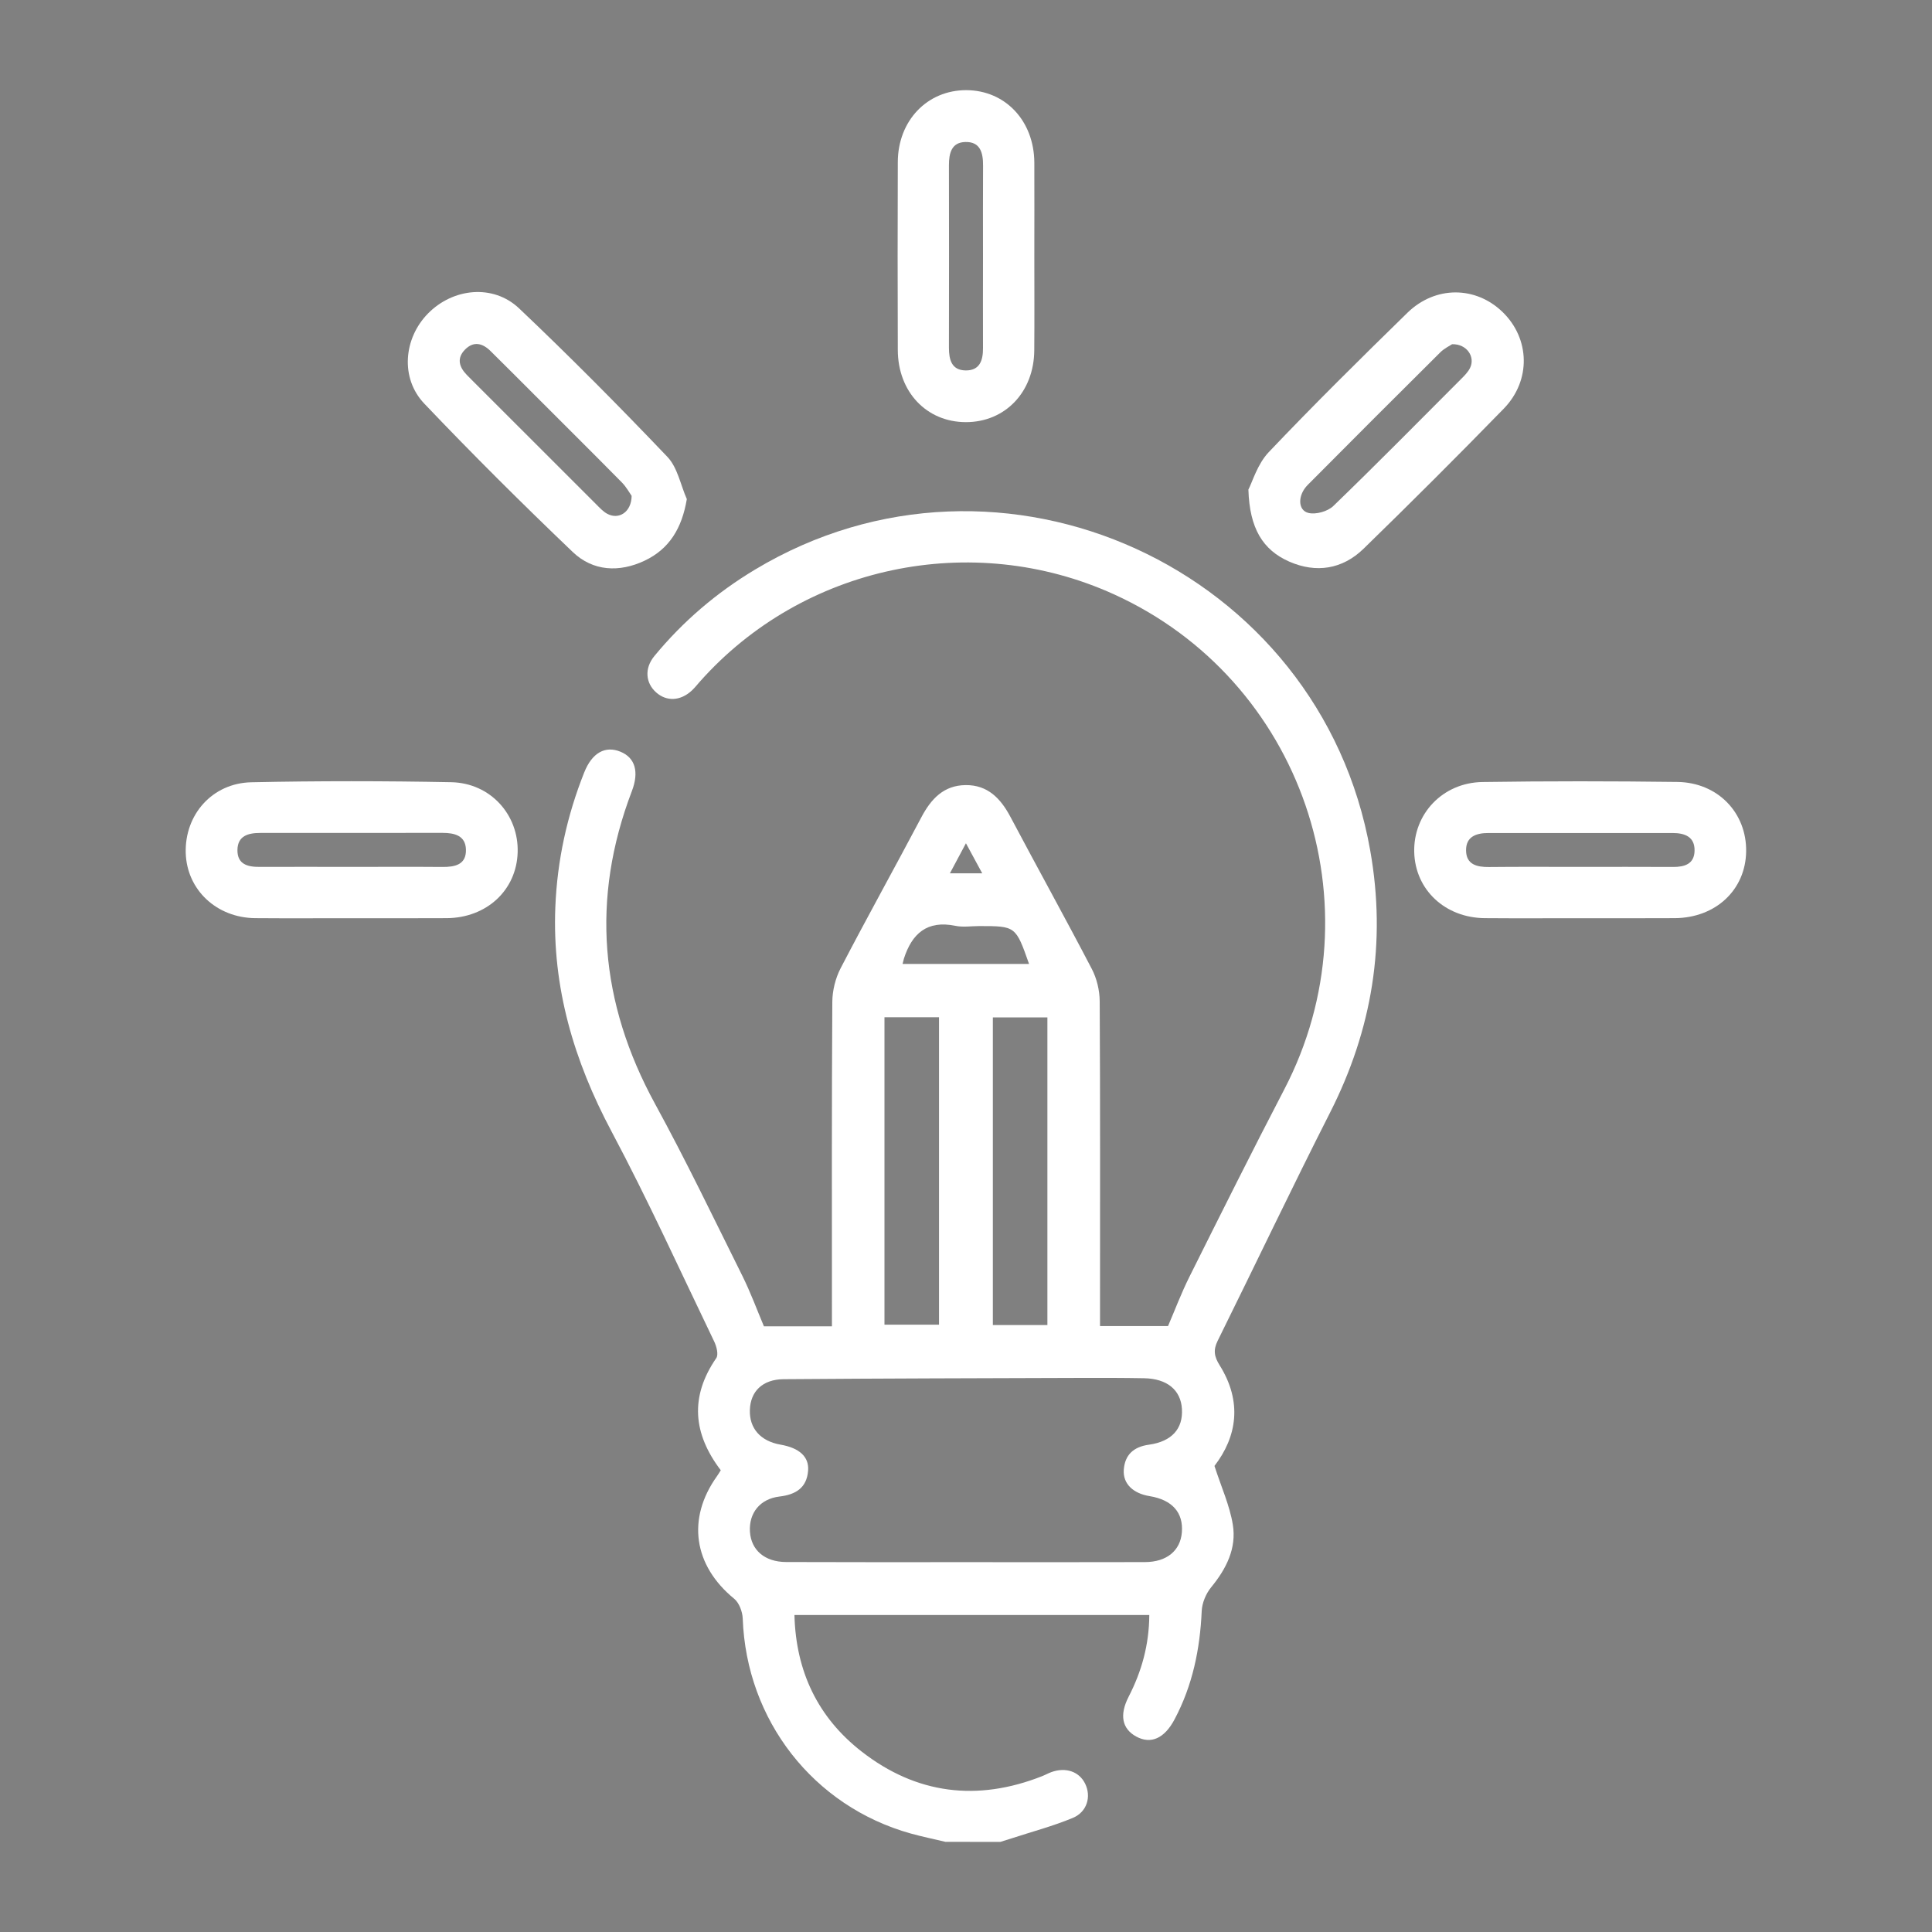 <?xml version="1.0" encoding="utf-8"?>
<!-- Generator: Adobe Illustrator 24.2.1, SVG Export Plug-In . SVG Version: 6.00 Build 0)  -->
<svg version="1.1" id="Layer_1" xmlns="http://www.w3.org/2000/svg" xmlns:xlink="http://www.w3.org/1999/xlink" x="0px" y="0px"
	 viewBox="0 0 300 300" style="enable-background:new 0 0 300 300;" xml:space="preserve">
<rect x="0" y="0" width="300" height="300" fill="#808080" stroke="none"/>
<style type="text/css">
	.st0{fill:#FFFFFF;}
</style>
<g>
	<path d="M-303.28,216.85c24.71-21.17,48.87-41.88,73.35-62.85c-24.38-20.9-48.55-41.62-73.29-62.82c-0.23,2.23-0.48,3.85-0.54,5.47
		c-0.11,2.97,0.07,5.97-0.18,8.92c-0.31,3.55-2.98,5.85-6.38,5.85c-3.37,0.01-6.35-2.36-6.43-5.8c-0.13-5.08-0.29-10.26,0.5-15.25
		c1.9-12.06,12.57-20.95,24.77-21.27c0.74-0.02,1.49-0.03,2.23-0.03c66.58,0,133.16-0.01,199.74,0.01c13.75,0,24.15,7.99,26.9,20.72
		c0.51,2.36,0.57,4.86,0.57,7.29c0.03,37.96,0.04,75.92,0.01,113.88c-0.01,17.04-10.9,27.93-27.9,27.93
		c-66.37,0.01-132.73,0.01-199.1,0c-16.88,0-27.84-11.07-27.86-28.03c0-2.45-0.05-4.89,0.01-7.34c0.1-4.15,2.6-6.87,6.32-6.97
		c3.88-0.11,6.53,2.54,6.72,6.88c0.12,2.65-0.01,5.32,0.06,7.97C-303.72,212.98-303.49,214.52-303.28,216.85z M-293.3,82.32
		c1.35,1.23,2.02,1.88,2.73,2.49c31.75,27.16,63.5,54.33,95.26,81.48c4.56,3.9,7.27,3.9,11.74,0.07
		c31.83-27.24,63.66-54.48,95.48-81.72c0.69-0.59,1.34-1.25,2.48-2.32C-154.96,82.32-223.68,82.32-293.3,82.32z M-293.32,225.56
		c69.58,0,138.32,0,207.84,0c-24.9-21.35-49.16-42.15-73.53-63.05c-6.18,5.36-12.04,10.6-18.08,15.64
		c-6.86,5.72-15.95,6.14-23.07,1.25c-0.96-0.66-1.84-1.44-2.72-2.21c-5.61-4.85-11.2-9.7-16.95-14.68
		C-244.29,183.5-268.53,204.29-293.32,225.56z M-148.88,154c24.47,20.97,48.63,41.68,72.86,62.44c1.45-3.6,1.38-121.57-0.06-124.83
		C-100.23,112.31-124.33,132.96-148.88,154z"/>
	<path d="M-320.33,176.92c-9.46,0-18.92,0.05-28.37-0.02c-5.01-0.04-8.02-3.49-7.15-7.95c0.62-3.2,3.28-5.16,7.39-5.19
		c8.18-0.06,16.37-0.02,24.55-0.02c10.63,0,21.25-0.03,31.88,0.02c4.42,0.02,7.23,2.14,7.71,5.6c0.59,4.31-2.42,7.52-7.31,7.56
		C-301.2,176.97-310.76,176.92-320.33,176.92z"/>
	<path d="M-310.36,131.08c6.17,0,12.33-0.03,18.5,0.01c4.64,0.03,7.5,2.49,7.59,6.38c0.1,4.04-2.78,6.75-7.53,6.78
		c-12.33,0.07-24.66,0.06-36.99,0c-4.73-0.02-7.76-2.79-7.67-6.71c0.09-3.91,3.13-6.42,7.93-6.45
		C-322.48,131.05-316.42,131.08-310.36,131.08z"/>
</g>
<g>
	<path class="st0" d="M146.81,286c-1.8-0.43-3.61-0.8-5.38-1.29c-15.14-4.23-25.53-17.59-26.1-33.38c-0.04-1.06-0.55-2.44-1.33-3.08
		c-6.31-5.16-7.39-12.43-2.67-19.03c0.2-0.28,0.38-0.58,0.59-0.92c-4.3-5.65-4.84-11.4-0.7-17.41c0.38-0.55,0.04-1.85-0.34-2.62
		c-5.25-10.9-10.26-21.94-15.94-32.61c-5.83-10.96-9.21-22.34-8.71-34.8c0.29-7.23,1.81-14.19,4.48-20.9
		c1.22-3.08,3.28-4.22,5.67-3.22c2.24,0.94,2.88,3.1,1.74,6.09c-6.39,16.75-4.99,32.86,3.59,48.57c4.79,8.76,9.11,17.77,13.56,26.71
		c1.29,2.6,2.3,5.35,3.35,7.84c3.53,0,6.87,0,10.56,0c0-1.29,0-2.32,0-3.36c0-15.67-0.04-31.34,0.06-47.01
		c0.01-1.77,0.49-3.7,1.31-5.27c4.08-7.85,8.38-15.57,12.51-23.39c1.51-2.86,3.47-4.98,6.89-5.01c3.41-0.03,5.42,2.06,6.94,4.92
		c4.18,7.89,8.51,15.7,12.64,23.62c0.78,1.49,1.22,3.34,1.23,5.03c0.09,15.67,0.05,31.34,0.05,47.01c0,1.04,0,2.08,0,3.42
		c3.58,0,6.9,0,10.56,0c1.01-2.34,2.03-5.06,3.32-7.65c4.86-9.73,9.71-19.46,14.73-29.1c14.82-28.47,2.76-63.62-26.46-76.88
		c-22.05-10.01-48.27-4.47-64.29,13.57c-0.41,0.46-0.8,0.96-1.25,1.38c-1.75,1.62-3.88,1.73-5.5,0.32
		c-1.69-1.47-1.89-3.77-0.31-5.68c4.43-5.38,9.67-9.85,15.64-13.43c38.15-22.91,87.79-0.21,95.52,43.65
		c2.52,14.27,0.32,27.75-6.24,40.67c-5.96,11.74-11.61,23.63-17.45,35.43c-0.71,1.44-0.55,2.45,0.31,3.82
		c3.55,5.66,2.68,11.1-0.81,15.62c1.08,3.34,2.37,6.16,2.85,9.12c0.6,3.67-1.01,6.86-3.37,9.73c-0.8,0.98-1.4,2.41-1.46,3.67
		c-0.26,5.92-1.42,11.57-4.22,16.84c-1.57,2.96-3.68,3.9-5.95,2.66c-2.2-1.2-2.64-3.34-1.17-6.2c2.01-3.91,3.17-8.02,3.2-12.67
		c-18.36,0-36.6,0-55.1,0c0.22,8.77,3.64,15.91,10.43,21.2c8.51,6.63,17.96,7.79,28.01,3.83c0.49-0.19,0.96-0.46,1.46-0.64
		c2.23-0.8,4.3-0.09,5.23,1.78c0.99,2,0.33,4.41-1.92,5.34c-3.08,1.28-6.34,2.14-9.52,3.18c-0.57,0.19-1.15,0.36-1.72,0.54
		C152.48,286,149.65,286,146.81,286z M149.94,242.57c9.29,0,18.57,0.02,27.85-0.01c3.39-0.01,5.5-1.78,5.73-4.62
		c0.25-3.07-1.51-5.05-5-5.62c-2.59-0.42-4.17-1.94-4.02-4.09c0.17-2.35,1.54-3.57,3.91-3.9c3.55-0.49,5.31-2.49,5.12-5.55
		c-0.18-2.95-2.31-4.71-5.89-4.77c-3.27-0.06-6.54-0.06-9.81-0.05c-15.39,0.05-30.77,0.08-46.16,0.2c-3.28,0.03-5.14,1.91-5.23,4.77
		c-0.1,2.87,1.66,4.85,4.75,5.39c2.92,0.51,4.47,1.87,4.29,4.06c-0.21,2.65-1.91,3.7-4.44,4c-3.03,0.36-4.77,2.57-4.59,5.45
		c0.18,2.86,2.28,4.71,5.63,4.72C131.37,242.59,140.66,242.57,149.94,242.57z M137.34,157.96c0,16.12,0,31.93,0,47.74
		c2.96,0,5.73,0,8.47,0c0-16.02,0-31.82,0-47.74C142.9,157.96,140.2,157.96,137.34,157.96z M154.17,157.98c0,16.12,0,31.9,0,47.77
		c2.94,0,5.7,0,8.47,0c0-16.05,0-31.9,0-47.77C159.73,157.98,157.03,157.98,154.17,157.98z M140.15,149.68c6.66,0,13.12,0,19.64,0
		c-2.07-5.88-2.07-5.88-7.74-5.88c-1.24,0-2.52,0.21-3.71-0.04c-4.39-0.9-6.74,1.21-7.99,5.12
		C140.3,149.05,140.26,149.22,140.15,149.68z M149.99,130.94c-0.98,1.85-1.69,3.17-2.49,4.67c1.86,0,3.26,0,5.02,0
		C151.66,134.01,150.97,132.73,149.99,130.94z"/>
	<path class="st0" d="M106.65,77.5c-0.76,4.52-2.71,7.74-6.55,9.56c-3.93,1.86-8.02,1.66-11.16-1.34
		c-7.86-7.51-15.58-15.19-23.07-23.06c-3.74-3.94-3.2-10.12,0.58-13.97c3.88-3.96,10.12-4.62,14.15-0.81
		c7.89,7.48,15.55,15.21,23.05,23.08C105.21,72.61,105.68,75.3,106.65,77.5z M98.08,77c-0.32-0.45-0.81-1.37-1.51-2.08
		c-4.46-4.52-8.97-9-13.46-13.49c-2.31-2.31-4.61-4.62-6.94-6.92c-1.23-1.22-2.62-1.58-3.95-0.24c-1.33,1.34-0.94,2.71,0.27,3.95
		c0.31,0.32,0.62,0.63,0.93,0.94c6.36,6.37,12.73,12.73,19.1,19.09c0.56,0.56,1.11,1.18,1.79,1.54C96.08,80.74,98.05,79.54,98.08,77
		z"/>
	<path class="st0" d="M193.85,76.02c0.62-1.18,1.4-3.96,3.16-5.81c7-7.37,14.24-14.52,21.52-21.63c4.34-4.24,10.62-4.18,14.8-0.12
		c4.24,4.12,4.45,10.6,0.17,15c-7.16,7.35-14.42,14.6-21.77,21.75c-3.28,3.19-7.36,3.83-11.55,1.99
		C196.08,85.39,194.03,82.04,193.85,76.02z M225.48,53.45c-0.42,0.28-1.23,0.66-1.83,1.26c-6.89,6.84-13.75,13.7-20.59,20.59
		c-1.58,1.59-1.56,3.95,0.12,4.35c1.16,0.28,2.99-0.24,3.86-1.08c6.73-6.5,13.29-13.16,19.9-19.78c0.49-0.49,1.01-1.02,1.32-1.64
		C229.12,55.44,227.78,53.38,225.48,53.45z"/>
	<path class="st0" d="M160.61,39.82c0,4.86,0.03,9.73-0.01,14.59c-0.05,6.48-4.53,11.15-10.63,11.14
		c-6.09-0.01-10.54-4.69-10.56-11.2c-0.03-9.73-0.04-19.46,0-29.18c0.02-6.45,4.58-11.18,10.63-11.17
		c6.05,0.02,10.52,4.74,10.57,11.23C160.63,30.09,160.61,34.96,160.61,39.82z M152.64,39.76c0-4.68-0.02-9.36,0.01-14.04
		c0.01-1.97-0.41-3.73-2.75-3.67c-2.15,0.05-2.55,1.74-2.55,3.6c0.02,9.45,0.02,18.89,0,28.34c0,1.86,0.41,3.51,2.61,3.53
		c2.19,0.02,2.69-1.58,2.68-3.46C152.62,49.29,152.64,44.52,152.64,39.76z"/>
	<path class="st0" d="M54.51,142.58c-4.95,0-9.9,0.03-14.86-0.01c-6.02-0.05-10.63-4.39-10.81-10.11
		c-0.18-5.94,4.1-10.86,10.19-10.99c10.34-0.22,20.69-0.21,31.04-0.01c6.08,0.12,10.5,5.06,10.31,10.91
		c-0.18,5.85-4.81,10.16-11.02,10.2C64.42,142.6,59.46,142.58,54.51,142.58z M54.64,134.61c4.68,0,9.36-0.03,14.04,0.01
		c1.97,0.02,3.74-0.35,3.67-2.71c-0.06-2.15-1.76-2.58-3.61-2.58c-9.45,0.01-18.89,0.01-28.34,0.01c-1.85,0-3.5,0.44-3.53,2.64
		c-0.03,2.23,1.58,2.65,3.47,2.63C45.1,134.59,49.87,134.61,54.64,134.61z"/>
	<path class="st0" d="M245.45,142.58c-4.95,0-9.9,0.03-14.86-0.01c-6.18-0.04-10.83-4.39-10.99-10.23
		c-0.16-5.93,4.4-10.82,10.61-10.91c10.08-0.15,20.16-0.14,30.24-0.01c6.29,0.08,10.78,4.79,10.69,10.8
		c-0.09,5.97-4.74,10.32-11.11,10.35C255.18,142.6,250.32,142.58,245.45,142.58z M245.23,134.61c4.86,0,9.71-0.02,14.57,0.01
		c1.8,0.01,3.29-0.47,3.33-2.51c0.05-2.19-1.53-2.76-3.41-2.76c-9.53,0-19.07,0-28.6,0c-1.88,0-3.5,0.55-3.47,2.71
		c0.02,2.18,1.67,2.59,3.55,2.57C235.87,134.58,240.55,134.61,245.23,134.61z"/>
</g>
</svg>

